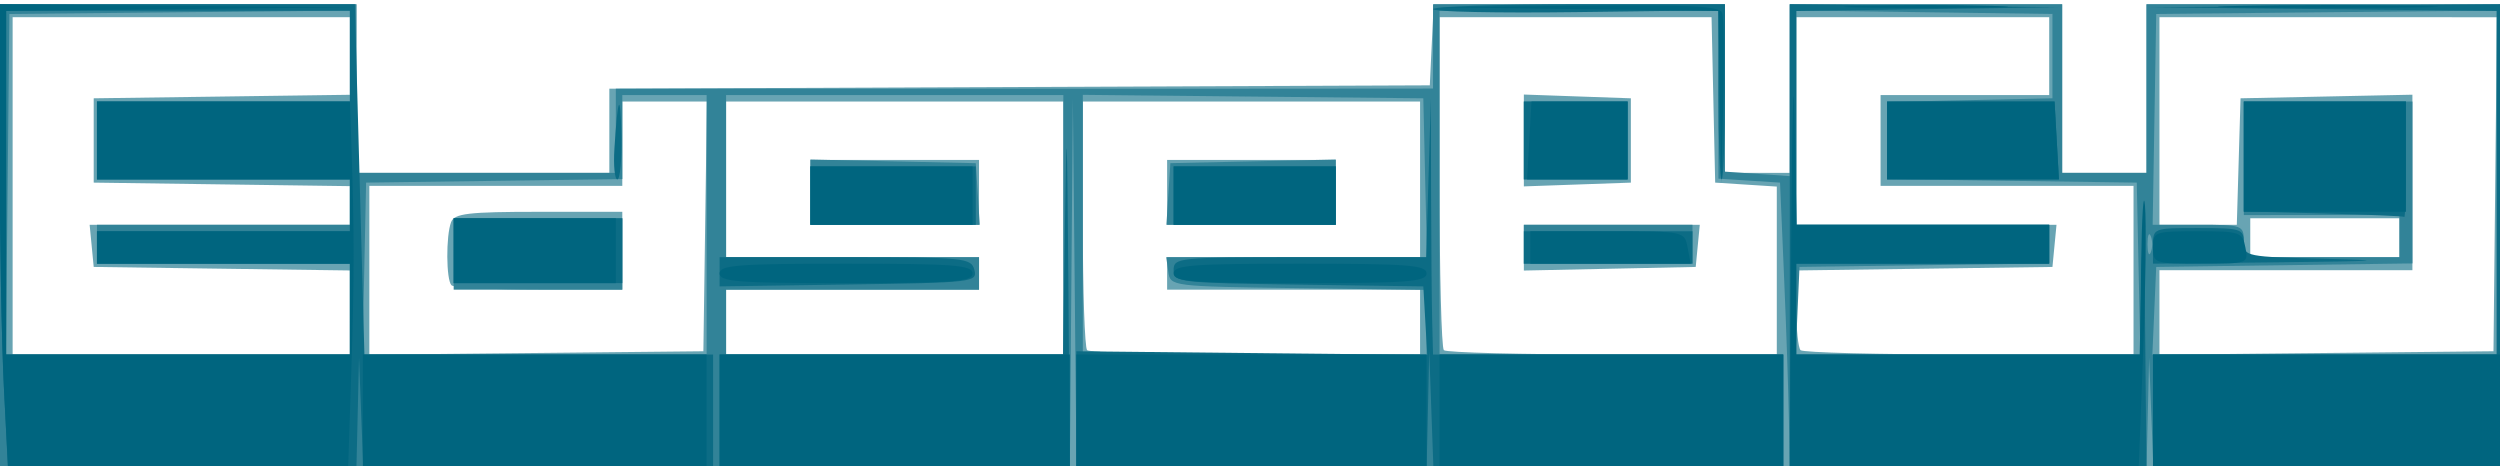 <?xml version="1.0" encoding="UTF-8" standalone="no"?>
<svg
   xmlns:dc="http://purl.org/dc/elements/1.1/"
   xmlns:cc="http://creativecommons.org/ns#"
   xmlns:rdf="http://www.w3.org/1999/02/22-rdf-syntax-ns#"
   xmlns:svg="http://www.w3.org/2000/svg"
   xmlns="http://www.w3.org/2000/svg"
   id="svg119"
   version="1.1"
   viewBox="0 0 102.129 19.05"
   height="72"
   width="386">
  <defs
     id="defs113" />
  <g
     transform="translate(0,-277.95)"
     id="layer1">
    <g
       style="image-rendering:auto"
       transform="matrix(0.828,0,0,0.828,-0.014,278.124)"
       id="g90">
      <path
         id="path98"
         d="M 0,11.52 V 0 h 8.8 8.8 v 4.16 4.16 h 6.24 6.24 V 6.242 4.165 L 50.32,4.082 70.56,4 70.655,2 70.751,0 H 77.935 85.12 v 4.16 4.16 h 1.6 1.6 V 4.16 0 h 6.72 6.72 v 4.16 4.16 h 2.08 2.08 V 4.16 0 h 8.8 8.8 v 11.52 11.52 H 61.76 0 Z m 17.28,3.687 V 13.134 L 10.96,13.047 4.64,12.96 4.54,11.92 4.439,10.88 H 10.86 17.28 V 9.927 8.974 L 10.96,8.887 4.64,8.8 V 6.72 4.64 l 6.32,-0.087 6.32,-0.087 V 2.553 0.64 H 8.96 0.64 V 8.96 17.28 h 8.32 8.32 z M 34.807,10.96 34.894,4.8 H 32.807 30.72 v 2.08 2.08 h -6.24 -6.24 v 4.165 4.165 l 8.24,-0.085 8.24,-0.085 z M 22.293,13.867 C 22.027,13.6 22.013,11.426 22.274,10.746 22.437,10.321 23.127,10.24 26.594,10.24 H 30.72 v 1.92 1.92 h -4.107 c -2.259,0 -4.203,-0.096 -4.32,-0.213 z M 52.48,11.04 V 4.8 h -8.32 -8.32 v 3.84 3.84 h 6.24 6.24 v 0.8 0.8 h -6.24 -6.24 v 1.6 1.6 h 8.32 8.32 z M 40,9.28 V 7.68 h 4.16 4.16 V 9.28 10.88 H 44.16 40 Z m 30.08,6.4 v -1.6 H 63.84 57.6 v -0.8 -0.8 h 6.24 6.24 V 8.64 4.8 h -8.32 -8.32 v 6.027 c 0,3.315 0.096,6.123 0.213,6.24 0.117,0.117 3.861,0.213 8.32,0.213 H 70.08 Z M 57.6,9.28 V 7.68 h 4.16 4.16 V 9.28 10.88 H 61.76 57.6 Z M 87.68,13.138 V 8.995 L 86.16,8.898 84.64,8.8 84.55,4.72 84.461,0.64 H 77.75 71.04 V 8.747 c 0,4.459 0.096,8.203 0.213,8.32 0.117,0.117 3.861,0.213 8.32,0.213 H 87.68 Z M 75.2,12.009 V 10.88 h 4.34 4.34 l -0.1,1.04 -0.1,1.04 -4.24,0.089 -4.24,0.089 z m 0,-5.289 V 4.454 L 77.84,4.547 80.48,4.64 v 2.08 2.08 l -2.64,0.093 -2.64,0.093 z m 30.08,6.4 V 8.96 H 99.04 92.8 V 6.72 4.48 h 4.16 4.16 V 2.56 0.64 H 94.88 88.64 V 5.76 10.88 h 6.42 6.42 l -0.1,1.04 -0.1,1.04 -6.32,0.087 -6.32,0.087 v 1.86 c 0,1.023 0.096,1.956 0.213,2.073 0.117,0.117 3.861,0.213 8.32,0.213 H 105.28 Z m 17.845,-4.24 0.085,-8.24 H 114.885 106.56 V 5.76 10.88 h 1.908 1.908 l 0.092,-3.12 0.092,-3.12 4.24,-0.089 4.24,-0.089 v 4.329 4.329 h -6.24 -6.24 v 2.085 2.085 l 8.24,-0.085 8.24,-0.085 z M 118.4,11.52 V 10.56 h -3.68 -3.68 v 0.96 0.96 h 3.68 3.68 z"
         style="fill:#68a4b3;stroke-width:0.32" />
      <path
         id="path96"
         d="M 0,11.52 V 0 h 8.8 8.8 V 4.16 8.32 H 24 30.4 V 6.244 4.167 l 11.28,0.003 c 6.204,0.002 15.276,-9.05e-5 20.16,-0.004 l 8.88,-0.007 V 2.08 0 h 7.2 7.2 V 4.129 8.258 L 86.72,8.369 88.32,8.48 88.32,4.24 88.32,0 h 6.72 6.72 v 4.16 4.16 h 2.08 2.08 V 4.16 0 h 8.8 8.8 v 11.52 11.52 h -8.628 -8.628 l -0.107,-2.8 -0.107,-2.8 -0.066,2.8 -0.066,2.8 h -8.8 -8.8 l -0.04,-2.48 c -0.022,-1.364 -0.13,-4.568 -0.24,-7.12 L 87.84,8.8 86.32,8.702 84.8,8.605 V 4.462 0.32 H 77.92 71.04 V 8.8 17.28 H 79.52 88 v 2.88 2.88 H 70.565 53.13 l -0.09,-9.2 -0.09,-9.2 -0.075,9.2 -0.075,9.2 H 26.4 0 Z m 17.28,3.52 v -2.24 H 11.04 4.8 v -0.96 V 10.88 h 6.24 6.24 v -1.12 -1.12 H 11.04 4.8 V 6.72 4.8 h 6.24 6.24 V 2.555 0.309 L 8.88,0.395 0.48,0.48 0.395,8.88 0.309,17.28 H 8.795 17.28 Z M 34.88,10.88 V 4.48 H 32.8 30.72 v 2.073 2.073 l -6.32,0.087 -6.32,0.087 -0.089,4.24 -0.089,4.24 H 26.391 34.88 Z M 22.4,12.32 V 10.56 h 4.16 4.16 v 1.76 1.76 H 26.56 22.4 Z M 52.48,10.88 V 4.48 h -8.32 -8.32 v 4 4 h 6.24 6.24 v 0.8 0.8 h -6.24 -6.24 v 1.6 1.6 h 8.32 8.32 z M 40,9.27 V 7.661 l 4.08,0.09 4.08,0.09 0.098,1.52 L 48.355,10.88 H 44.178 40 Z M 70.4,15.687 V 14.094 l -6.32,-0.087 c -6.281,-0.086 -6.321,-0.091 -6.422,-0.807 l -0.102,-0.72 h 6.432 6.432 L 70.33,8.56 70.24,4.64 61.84,4.555 53.44,4.469 v 6.405 6.405 h 8.48 8.48 z M 57.662,9.36 57.76,7.84 61.84,7.75 65.92,7.661 V 9.27 10.88 H 61.742 57.565 Z M 105.529,13.04 105.44,8.8 99.28,8.713 93.12,8.626 V 6.723 4.819 l 4.08,-0.09 4.08,-0.09 V 2.56 0.48 L 94.96,0.393 88.64,0.306 V 5.593 10.88 h 6.24 6.24 v 0.953 0.953 l -6.16,0.087 -6.16,0.087 -0.095,2.16 -0.095,2.16 h 8.504 8.504 z M 123.2,8.795 V 0.309 l -8.4,0.085 -8.4,0.085 L 106.312,5.68 106.224,10.88 h 2.248 c 2.184,0 2.248,0.023 2.248,0.8 v 0.8 h 3.84 3.84 v -1.043 -1.043 l -3.839,0.003 -3.839,0.003 -0.001,-2.8 -10e-4,-2.8 h 4.16 4.16 v 3.993 3.993 l -6.32,0.087 -6.32,0.087 -0.095,2.16 -0.095,2.16 H 114.705 123.2 Z M 106.132,11.44 c -0.089,-0.22 -0.161,-0.04 -0.161,0.4 0,0.44 0.073,0.62 0.161,0.4 0.089,-0.22 0.089,-0.58 0,-0.8 z M 75.2,11.84 V 10.88 h 4.16 4.16 v 0.96 0.96 H 79.36 75.2 Z m 0,-5.12 V 4.8 h 2.56 2.56 V 6.72 8.64 H 77.76 75.2 Z"
         style="fill:#328398;stroke-width:0.32" />
      <path
         id="path94"
         d="m 0.211,18.96 c -0.114,-2.244 -0.209,-7.428 -0.209,-11.52 L 0,0 H 8.762 17.524 L 17.76,8.64 17.996,17.28 H 26.598 35.2 v 2.88 2.88 h -8.628 -8.628 l -0.107,-2.8 -0.107,-2.8 -0.066,2.8 -0.066,2.8 H 9.009 0.419 Z M 17.28,15.04 v -2.24 H 11.04 4.8 v -0.8 V 11.2 h 6.24 6.24 v -1.28 -1.28 H 11.04 4.8 V 6.72 4.8 h 6.24 6.24 V 2.56 0.32 H 8.8 0.32 V 8.8 17.28 h 8.48 8.48 z m 18.24,5.12 v -2.88 h 8.473 8.473 L 52.56,10.8 c 0.08,-5.519 0.104,-5.092 0.167,2.88 l 0.073,9.36 h -8.64 -8.64 z m 17.6,-0.08 -2.11e-4,-2.96 8.657,0.09 8.657,0.09 -0.097,-1.69 -0.097,-1.69 -6.16,-0.087 c -5.895,-0.083 -6.16,-0.114 -6.16,-0.72 0,-0.609 0.236,-0.633 6.23,-0.633 h 6.23 l 0.116,-3.92 0.116,-3.92 0.011,4.64 c 0.006,2.552 0.031,5.396 0.054,6.32 l 0.042,1.68 H 79.36 88 v 2.88 2.88 h -8.628 -8.628 l -0.106,-2.96 -0.106,-2.96 -0.066,2.96 -0.066,2.96 H 61.76 53.12 Z M 88.32,11.52 V 0 l 6.64,0.073 6.64,0.073 -6.48,0.094 -6.48,0.094 V 5.607 10.88 h 6.24 6.24 v 0.96 0.96 h -6.24 -6.24 v 2.24 2.24 h 8.471 8.471 l 0.099,-4.4 c 0.069,-3.084 0.12,-2.222 0.169,2.88 l 0.07,7.28 h -8.8 -8.8 z m 17.92,8.64 v -2.88 h 8.48 8.48 V 8.805 0.33 L 114.64,0.24 106.08,0.149 114.8,0.075 123.52,0 v 11.52 11.52 h -8.64 -8.64 z m -70.72,-6.96 3.3e-4,-0.72 h 6.203 c 5.892,0 6.211,0.031 6.367,0.627 0.158,0.605 -0.059,0.631 -6.203,0.72 L 35.519,13.92 35.52,13.2 Z M 22.4,12.16 V 10.56 h 4.16 4.16 v 1.6 1.6 H 26.56 22.4 Z m 52.8,-0.16 V 11.2 h 4.16 4.16 v 0.8 0.8 H 79.36 75.2 Z m 31.04,-0.08 c 0,-0.876 0.01,-0.88 2.24,-0.88 2.101,0 2.24,0.044 2.24,0.71 0,0.692 0.109,0.713 4.08,0.81 3.15,0.077 2.639,0.116 -2.24,0.17 l -6.32,0.07 z M 40,9.44 V 8 h 4.08 4.08 V 9.44 10.88 H 44.08 40 Z m 17.92,0 V 8 h 4 4 V 9.44 10.88 h -4 -4 z m 56.72,0.881 -3.92,-0.101 V 7.51 4.8 h 4 4 v 2.88 c 0,1.584 -0.036,2.849 -0.08,2.811 -0.044,-0.038 -1.844,-0.114 -4,-0.17 z M 30.331,7.12 c 0.166,-2.629 0.3,-2.878 0.345,-0.64 0.024,1.188 -0.065,2.16 -0.199,2.16 -0.133,0 -0.199,-0.684 -0.146,-1.52 z M 75.2,6.72 V 4.8 h 2.56 2.56 V 6.72 8.64 H 77.76 75.2 Z M 84.8,4.468 V 0.296 l -7.04,0.092 c -3.872,0.051 -7.04,-0.016 -7.04,-0.148 C 70.72,0.108 73.96,0 77.92,0 h 7.2 v 4.32 c 0,2.376 -0.072,4.32 -0.16,4.32 -0.088,0 -0.16,-1.877 -0.16,-4.172 z m 8.32,2.252 V 4.8 h 4.132 4.132 l 0.108,1.921 0.108,1.921 -4.24,-5.76e-4 -4.24,-5.901e-4 z"
         style="fill:#0c6c85;stroke-width:0.32" />
      <path
         id="path92"
         d="m 0.211,18.96 c -0.114,-2.244 -0.209,-7.428 -0.209,-11.52 L 0,0 8.72,0.075 17.44,0.149 8.88,0.24 0.32,0.33 V 8.805 17.28 h 8.48 8.48 v -2.24 -2.24 H 11.04 4.8 v -0.8 V 11.2 h 6.24 6.24 v -1.28 -1.28 H 11.04 4.8 V 6.72 4.8 h 6.24 6.24 l 0.069,2 c 0.153,4.428 0.152,6.695 -8e-4,11.36 l -0.16,4.88 H 8.803 0.419 Z m 17.709,1.2 v -2.88 h 8.48 8.48 v 2.88 2.88 H 26.4 17.92 Z m 17.6,0 v -2.88 h 8.64 8.64 v 2.88 2.88 h -8.64 -8.64 z m 17.6,0 v -2.88 h 8.64 8.64 v 2.88 2.88 h -8.64 -8.64 z m 17.92,0 v -2.88 H 79.52 88 v 2.88 2.88 h -8.48 -8.48 z m 17.351,-8.4 C 88.431,5.556 88.506,2.82 88.559,5.68 L 88.656,10.88 H 94.888 101.12 v 0.96 0.96 h -6.24 -6.24 v 2.24 2.24 h 8.48 8.48 l 0.056,-4.4 c 0.031,-2.42 0.116,-3.752 0.189,-2.96 0.073,0.792 0.033,4.068 -0.091,7.28 l -0.224,5.84 H 96.925 88.32 Z m 17.849,8.4 v -2.88 h 8.64 8.64 v 2.88 2.88 h -8.64 -8.64 z m -83.84,-8 V 10.56 h 4 4 v 1.6 1.6 h -4 -4 z m 13.12,1.12 c 0,-0.41 0.907,-0.48 6.24,-0.48 5.333,0 6.24,0.07 6.24,0.48 0,0.41 -0.907,0.48 -6.24,0.48 -5.333,0 -6.24,-0.07 -6.24,-0.48 z m 22.4,0 c 0,-0.41 0.907,-0.48 6.24,-0.48 5.333,0 6.24,0.07 6.24,0.48 0,0.41 -0.907,0.48 -6.24,0.48 -5.333,0 -6.24,-0.07 -6.24,-0.48 z m 17.6,-1.28 V 11.2 h 3.803 c 3.802,0 3.803,1.27e-4 3.956,0.8 l 0.153,0.8 H 79.476 75.52 Z m 30.72,0 c 0,-0.776 0.067,-0.8 2.203,-0.8 2.095,0 2.21,0.039 2.356,0.8 0.152,0.795 0.137,0.8 -2.203,0.8 -2.299,0 -2.356,-0.019 -2.356,-0.8 z M 40,9.44 V 8 h 4 4 V 9.44 10.88 h -4 -4 z m 17.92,0 V 8 h 4 4 V 9.44 10.88 h -4 -4 z m 52.8,-1.92 V 4.8 h 4 4 V 7.52 10.24 h -4 -4 z M 75.468,6.721 75.577,4.8 H 77.948 80.32 v 1.92 1.92 l -2.48,5.76e-4 -2.48,5.76e-4 0.108,-1.921 z M 84.869,4.566 84.8,0.332 77.84,0.24 70.88,0.147 77.85,0.073 c 5.492,-0.058 7.004,0.015 7.13,0.344 0.088,0.23 0.115,2.21 0.059,4.4 L 84.938,8.8 Z M 93.12,6.72 V 4.8 h 4.132 4.132 l 0.108,1.921 0.108,1.921 -4.24,-5.76e-4 -4.24,-5.901e-4 z M 91.76,0.081 c 1.804,-0.057 4.756,-0.057 6.56,0 1.804,0.057 0.328,0.104 -3.28,0.104 -3.608,0 -5.084,-0.047 -3.28,-0.104 z m 18.72,-5.392e-4 c 2.42,-0.054 6.38,-0.054 8.8,0 2.42,0.054 0.44,0.099 -4.4,0.099 -4.84,0 -6.82,-0.044 -4.4,-0.099 z"
         style="fill:#00657f;stroke-width:0.32" />
    </g>
  </g>
</svg>
